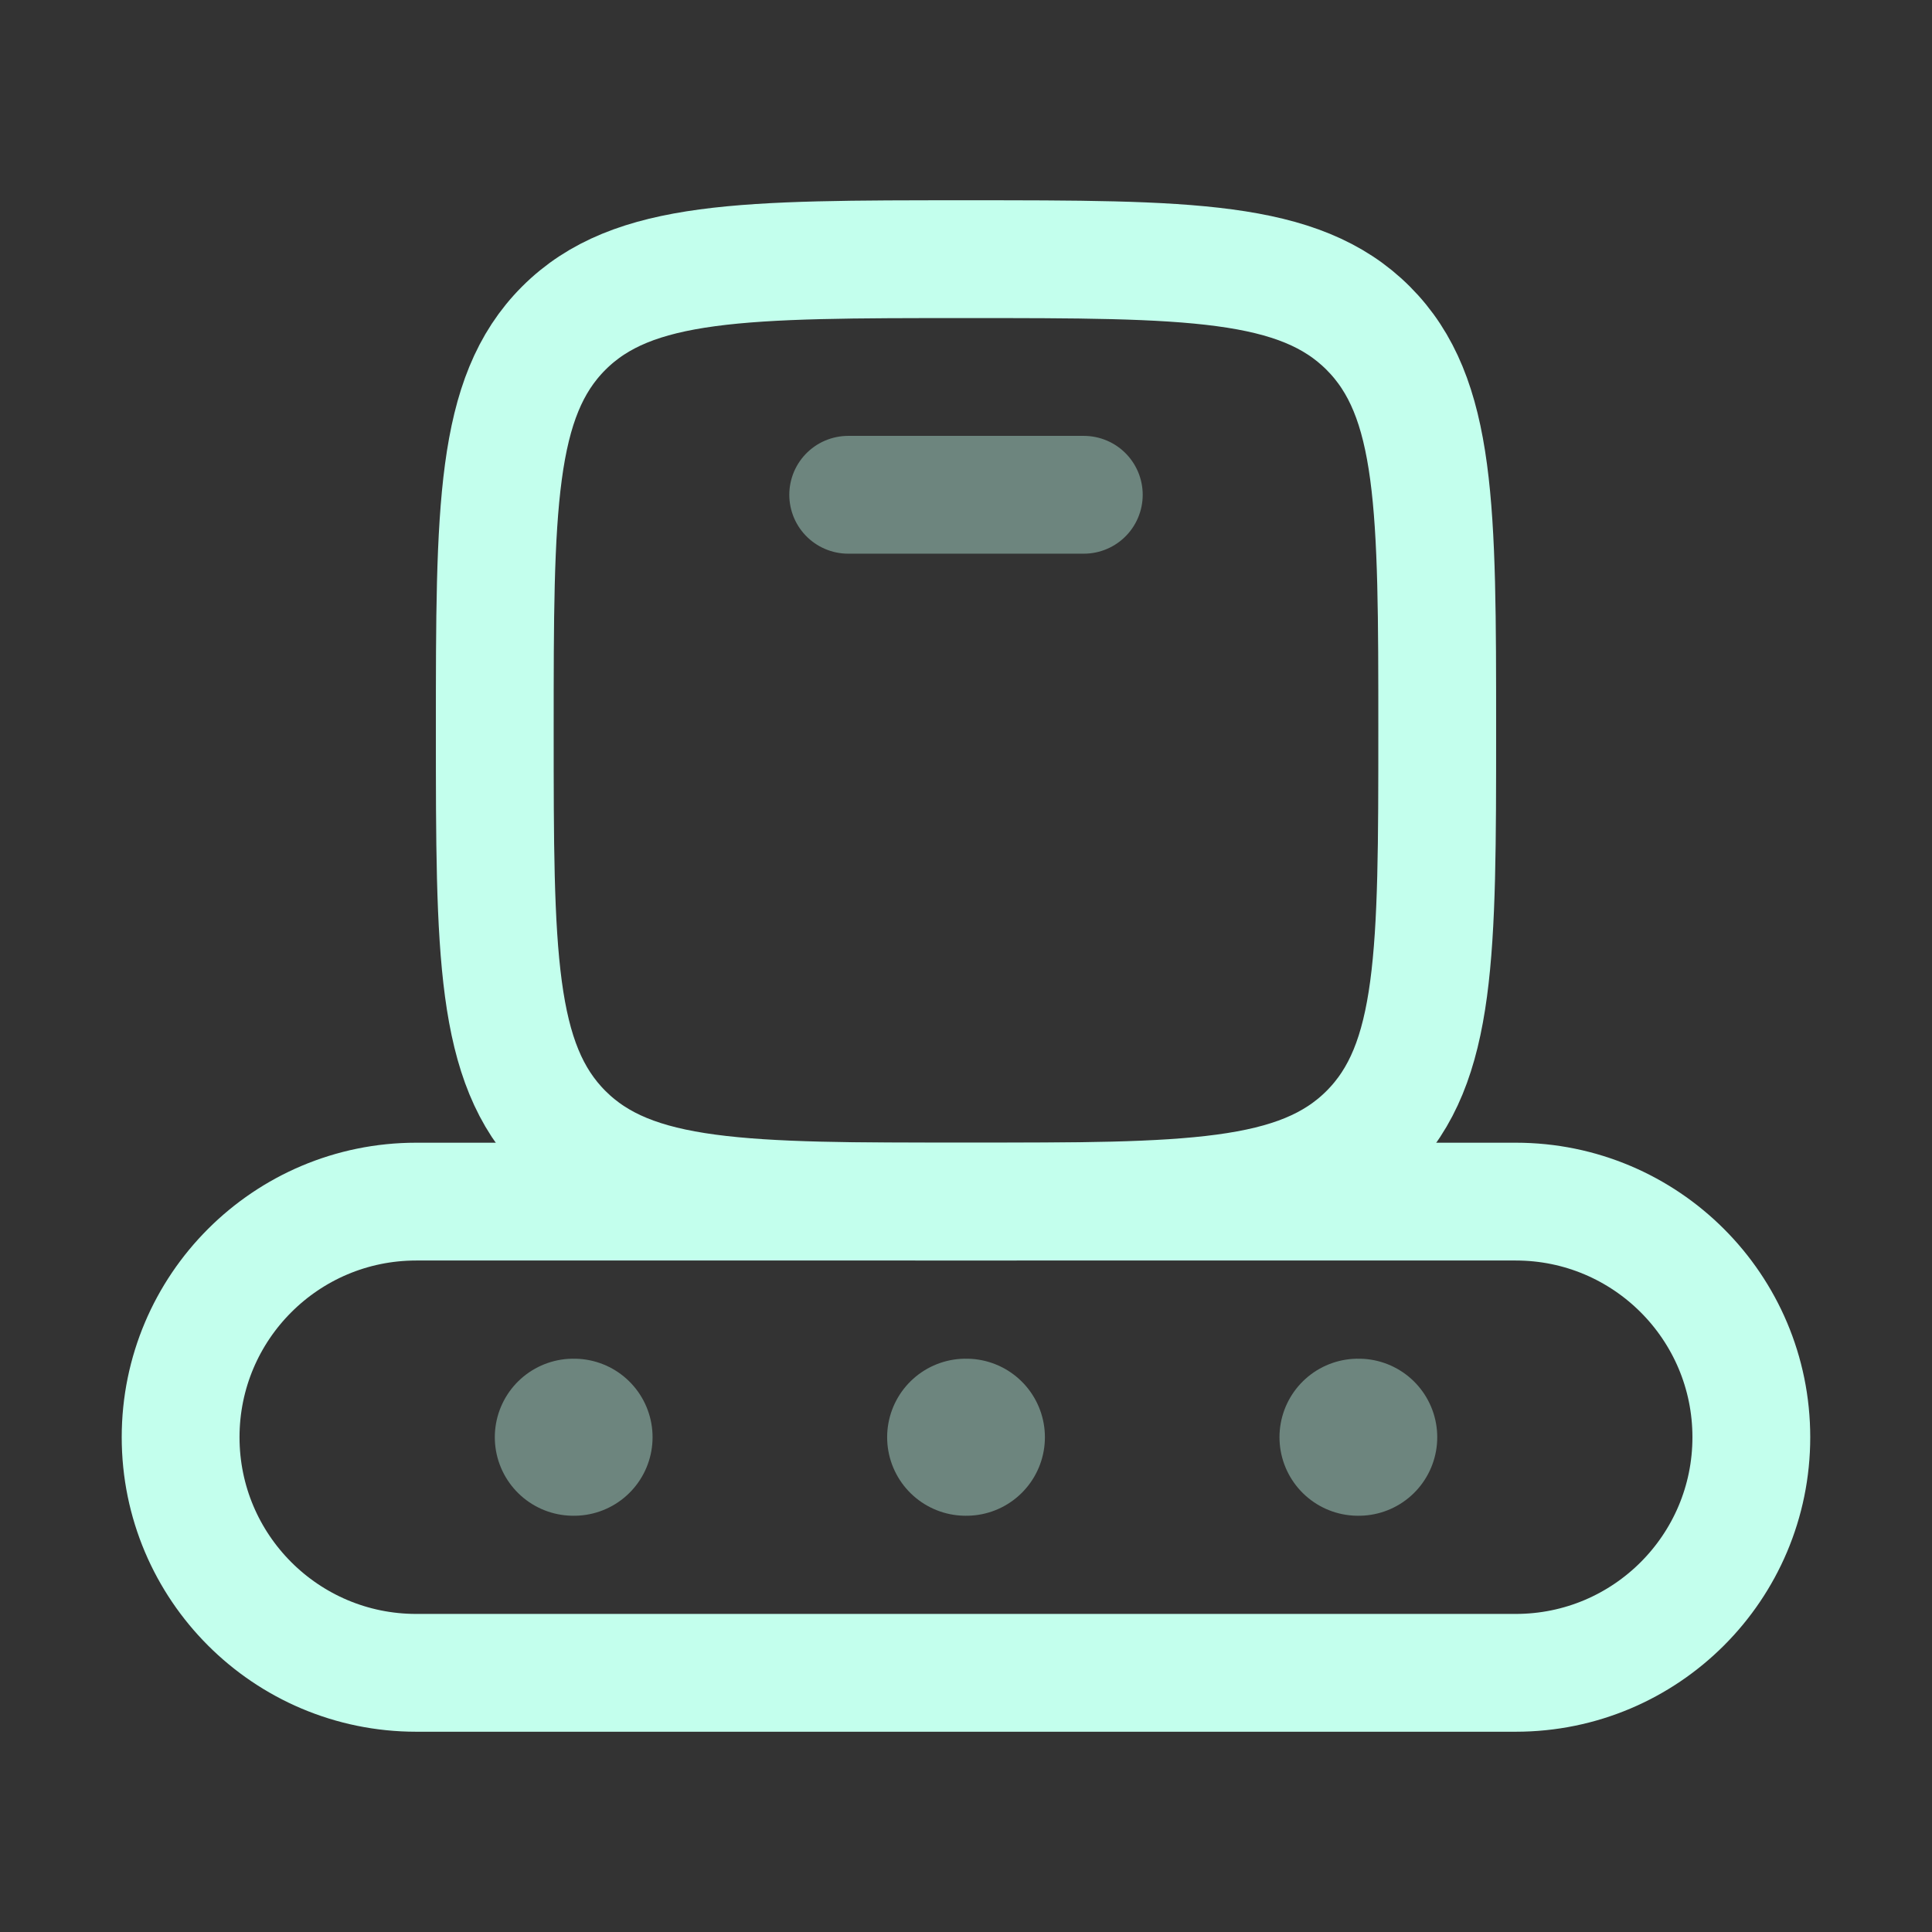 <svg width="41" height="41" viewBox="0 0 41 41" fill="none" xmlns="http://www.w3.org/2000/svg">
<rect x="0" y="0" width="41" height="41" fill="#333333" stroke="none"/>
<path d="M32.166 25.5H8.833C6.072 25.5 3.833 27.739 3.833 30.5C3.833 33.261 6.072 35.5 8.833 35.5H32.166C34.928 35.5 37.166 33.261 37.166 30.5C37.166 27.739 34.928 25.5 32.166 25.5Z" stroke="#C3FFED" stroke-width="2.5"/>
<path d="M10.5 15.5C10.5 10.786 10.5 8.429 11.964 6.964C13.429 5.5 15.786 5.5 20.5 5.5C25.214 5.5 27.571 5.5 29.035 6.964C30.5 8.429 30.5 10.786 30.5 15.5C30.5 20.214 30.5 22.571 29.035 24.035C27.571 25.5 25.214 25.5 20.5 25.5C15.786 25.5 13.429 25.5 11.964 24.035C10.5 22.571 10.5 20.214 10.5 15.5Z" stroke="#C3FFED" stroke-width="2.5"/>
<path opacity="0.4" d="M20.493 30.5H20.508M12.167 30.5H12.182M28.819 30.5H28.834" stroke="#C3FFED" stroke-width="3.333" stroke-linecap="round" stroke-linejoin="round"/>
<path opacity="0.4" d="M18 10.5H23" stroke="#C3FFED" stroke-width="2.5" stroke-linecap="round" stroke-linejoin="round"/>
</svg>

